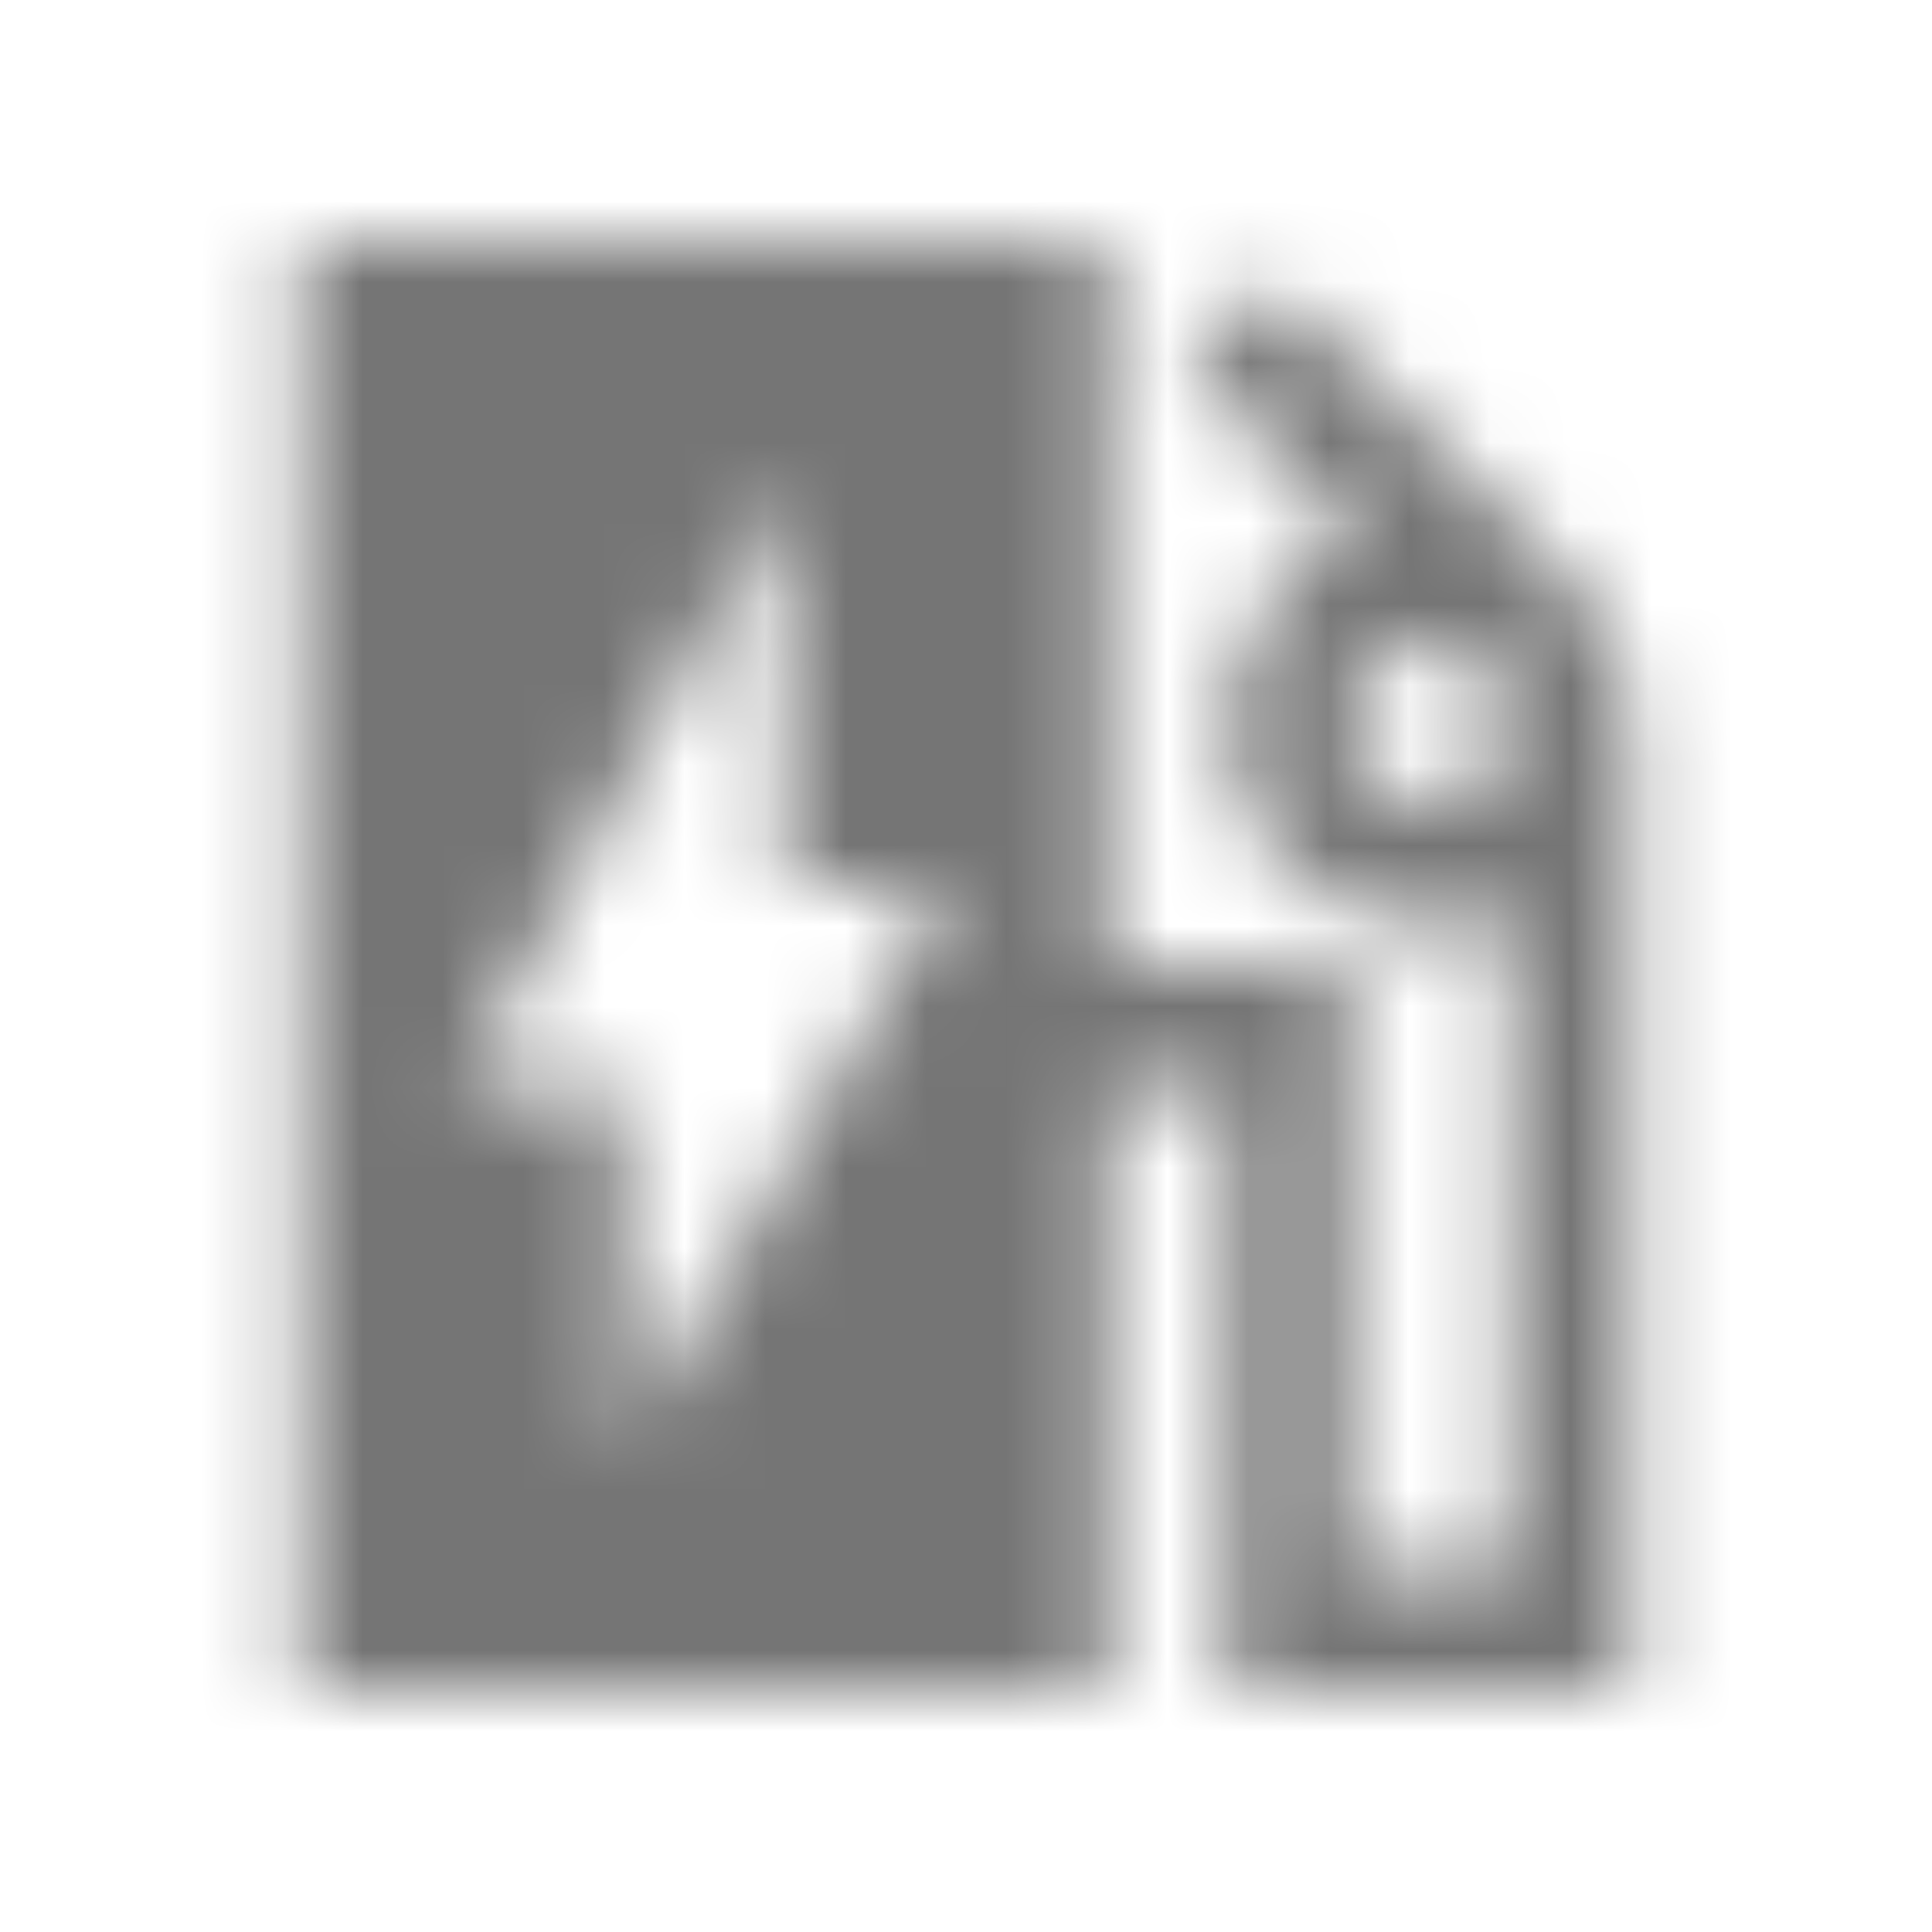 <?xml version="1.0" encoding="UTF-8"?>
<svg width="24px" height="24px" viewBox="0 0 24 24" version="1.1" xmlns="http://www.w3.org/2000/svg" xmlns:xlink="http://www.w3.org/1999/xlink">
    <!-- Generator: Sketch 50 (54983) - http://www.bohemiancoding.com/sketch -->
    <title>icon/maps/ev_station_24px_sharp</title>
    <desc>Created with Sketch.</desc>
    <defs>
        <path d="M19.52,7.23 L19.53,7.22 L15.81,3.5 L14.75,4.56 L16.86,6.67 C15.81,7.07 15.1,8.14 15.28,9.38 C15.44,10.48 16.38,11.37 17.48,11.49 C17.95,11.54 18.36,11.46 18.75,11.29 L18.75,19.5 L16.75,19.5 L16.75,12 L13.75,12 L13.75,3 L3.75,3 L3.75,21 L13.75,21 L13.75,13.5 L15.25,13.5 L15.25,21 L20.25,21 L20.25,9 C20.25,8.31 19.97,7.68 19.52,7.23 Z M17.75,10 C17.2,10 16.75,9.55 16.75,9 C16.75,8.45 17.2,8 17.75,8 C18.3,8 18.75,8.45 18.75,9 C18.75,9.55 18.3,10 17.75,10 Z M7.75,18 L7.75,13.5 L5.75,13.5 L9.75,6 L9.75,11 L11.75,11 L7.75,18 Z" id="path-1"></path>
    </defs>
    <g id="icon/maps/ev_station_24px" stroke="none" stroke-width="1" fill="none" fill-rule="evenodd">
        <mask id="mask-2" fill="white">
            <use xlink:href="#path-1"></use>
        </mask>
        <g fill-rule="nonzero"></g>
        <g id="✱-/-Color-/-Icons-/-Black-/-Inactive" mask="url(#mask-2)" fill="#000000" fill-opacity="0.54">
            <rect id="Rectangle" x="0" y="0" width="24" height="24"></rect>
        </g>
    </g>
</svg>